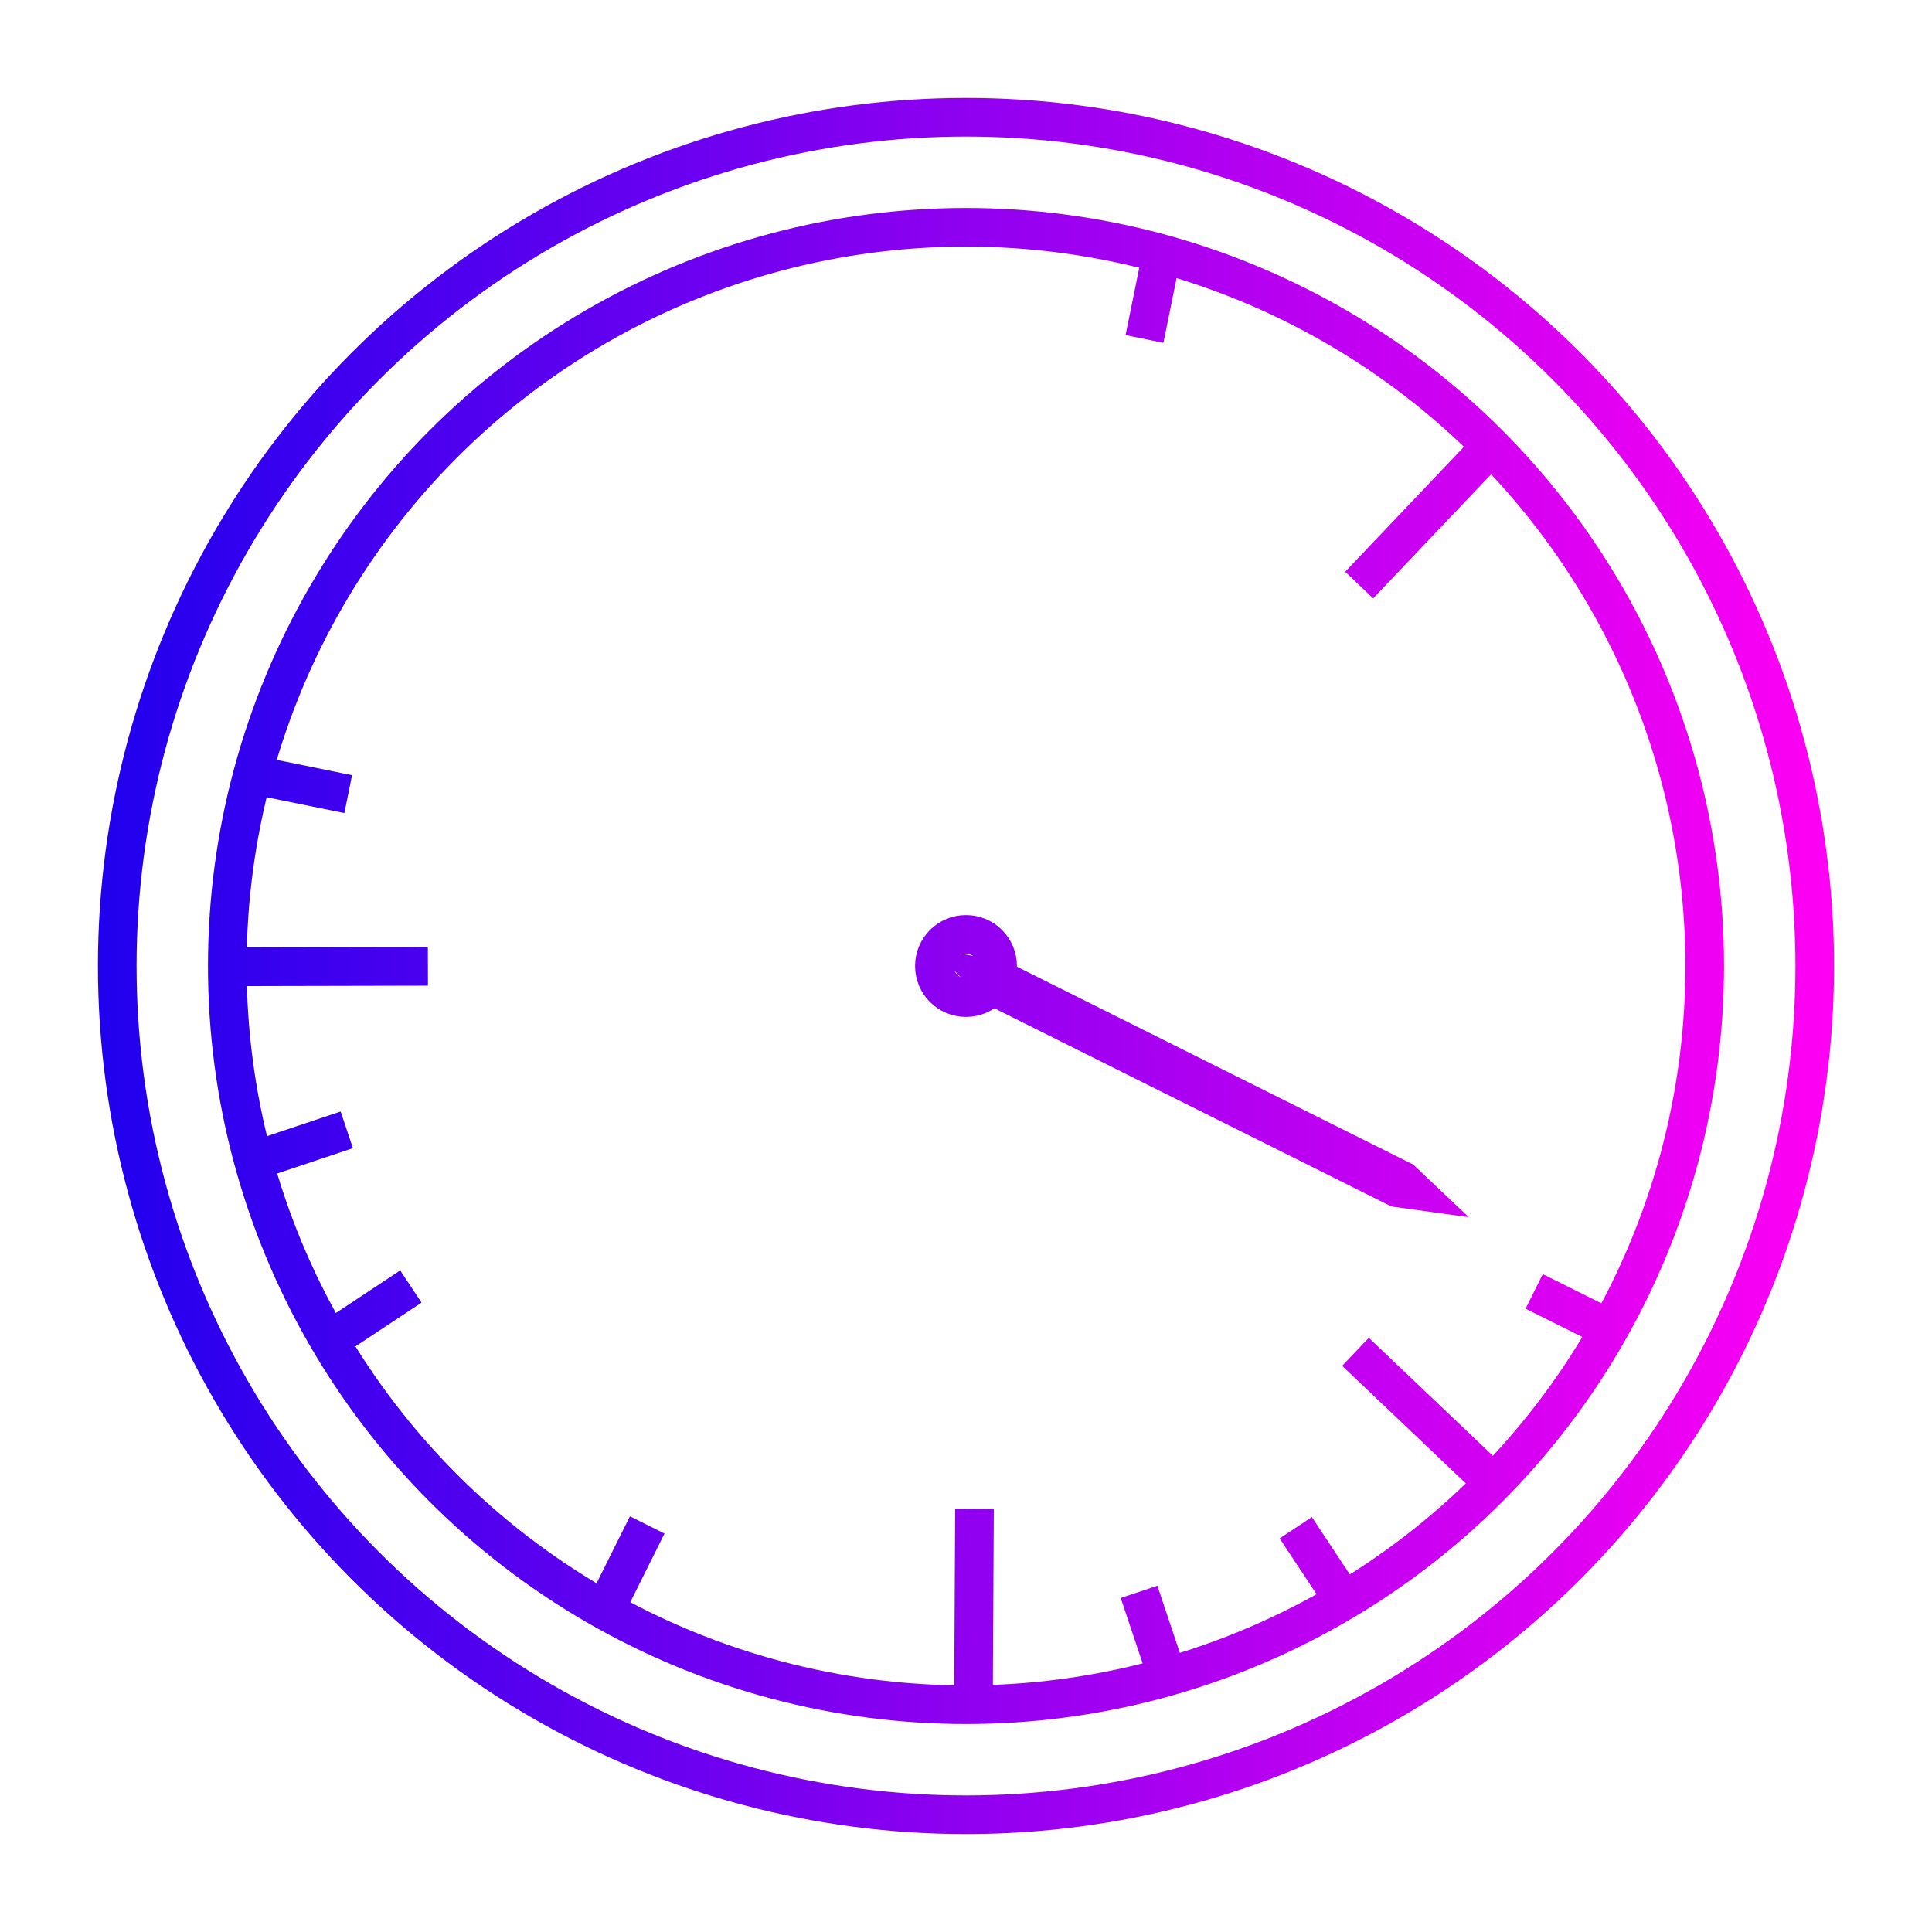 <?xml version="1.0" encoding="UTF-8" standalone="no"?>
<svg xmlns:dc="http://purl.org/dc/elements/1.1/" xmlns:cc="http://creativecommons.org/ns#" xmlns:rdf="http://www.w3.org/1999/02/22-rdf-syntax-ns#" xmlns:svg="http://www.w3.org/2000/svg" xmlns="http://www.w3.org/2000/svg" xmlns:xlink="http://www.w3.org/1999/xlink" xmlns:sodipodi="http://sodipodi.sourceforge.net/DTD/sodipodi-0.dtd" xmlns:inkscape="http://www.inkscape.org/namespaces/inkscape" width="100" height="100" viewBox="0 0 100 100" id="svg13552" version="1.1" inkscape:version="0.91 r" sodipodi:docname="clock-watch-time.svg">
  <defs id="defs13554">
    <linearGradient inkscape:collect="always" id="linearGradient7533">
      <stop style="stop-color:#2000ee;stop-opacity:1" offset="0" id="stop7535"/>
      <stop style="stop-color:#ff00f3;stop-opacity:1" offset="1" id="stop7537"/>
    </linearGradient>
    <linearGradient inkscape:collect="always" xlink:href="#linearGradient7533" id="linearGradient7539" x1="5.069" y1="1002.362" x2="94.931" y2="1002.362" gradientUnits="userSpaceOnUse"/>
  </defs>
  <sodipodi:namedview id="base" pagecolor="#ffffff" bordercolor="#666666" borderopacity="1.0" inkscape:pageopacity="0.0" inkscape:pageshadow="2" inkscape:zoom="6.07" inkscape:cx="50" inkscape:cy="50" inkscape:document-units="px" inkscape:current-layer="layer1" showgrid="false" units="px" inkscape:window-width="1309" inkscape:window-height="744" inkscape:window-x="57" inkscape:window-y="24" inkscape:window-maximized="1"/>
  
  <g inkscape:label="Layer 1" inkscape:groupmode="layer" id="layer1" transform="translate(0,-952.362)">
    <g id="g8327" style="stroke:url(#linearGradient7539);stroke-opacity:1">
      <path inkscape:connector-curvature="0" id="path8344" d="m 77.754,974.858 -7.403,7.786" style="fill:none;fill-rule:evenodd;stroke:url(#linearGradient7539);stroke-width:2;stroke-linecap:butt;stroke-linejoin:miter;stroke-miterlimit:4;stroke-dasharray:none;stroke-opacity:1"/>
      <path style="fill:none;fill-rule:evenodd;stroke:url(#linearGradient7539);stroke-width:2;stroke-linecap:butt;stroke-linejoin:miter;stroke-miterlimit:4;stroke-dasharray:none;stroke-opacity:1" d="m 88.332,1002.367 -9.848,0.051" id="path8340" inkscape:connector-curvature="0"/>
      <path inkscape:connector-curvature="0" id="path8336" d="m 77.946,1029.735 -7.786,-7.403" style="fill:none;fill-rule:evenodd;stroke:url(#linearGradient7539);stroke-width:2;stroke-linecap:butt;stroke-linejoin:miter;stroke-miterlimit:4;stroke-dasharray:none;stroke-opacity:1"/>
      <path style="fill:none;fill-rule:evenodd;stroke:url(#linearGradient7539);stroke-width:2;stroke-linecap:butt;stroke-linejoin:miter;stroke-miterlimit:4;stroke-dasharray:none;stroke-opacity:1" d="m 30.329,1022.283 -7.259,7.644" id="path8346" inkscape:connector-curvature="0"/>
      <path inkscape:connector-curvature="0" id="path8342" d="m 22.148,1002.381 -10.542,0.024" style="fill:none;fill-rule:evenodd;stroke:url(#linearGradient7539);stroke-width:2;stroke-linecap:butt;stroke-linejoin:miter;stroke-miterlimit:4;stroke-dasharray:none;stroke-opacity:1"/>
      <path style="fill:none;fill-rule:evenodd;stroke:url(#linearGradient7539);stroke-width:2;stroke-linecap:butt;stroke-linejoin:miter;stroke-miterlimit:4;stroke-dasharray:none;stroke-opacity:1" d="m 30.521,982.31 -7.644,-7.259" id="path8338" inkscape:connector-curvature="0"/>
      <path inkscape:connector-curvature="0" id="path8179" d="m 60.191,965.227 -0.952,4.681" style="fill:none;fill-rule:evenodd;stroke:url(#linearGradient7539);stroke-width:2;stroke-linecap:butt;stroke-linejoin:miter;stroke-miterlimit:4;stroke-dasharray:none;stroke-opacity:1"/>
      <path style="fill:none;fill-rule:evenodd;stroke:url(#linearGradient7539);stroke-width:2;stroke-linecap:butt;stroke-linejoin:miter;stroke-miterlimit:4;stroke-dasharray:none;stroke-opacity:1" d="m 41.63,1034.496 -1.003,4.865" id="path8181" inkscape:connector-curvature="0"/>
      <path inkscape:connector-curvature="0" id="path8203" d="m 31.369,1035.567 2.131,-4.275" style="fill:none;fill-rule:evenodd;stroke:url(#linearGradient7539);stroke-width:2;stroke-linecap:butt;stroke-linejoin:miter;stroke-miterlimit:4;stroke-dasharray:none;stroke-opacity:1"/>
      <path style="fill:none;fill-rule:evenodd;stroke:url(#linearGradient7539);stroke-width:2;stroke-linecap:butt;stroke-linejoin:miter;stroke-miterlimit:4;stroke-dasharray:none;stroke-opacity:1" d="m 67.226,973.462 2.228,-4.44" id="path8205" inkscape:connector-curvature="0"/>
      <path style="fill:none;fill-rule:evenodd;stroke:url(#linearGradient7539);stroke-width:2;stroke-linecap:butt;stroke-linejoin:miter;stroke-miterlimit:4;stroke-dasharray:none;stroke-opacity:1" d="m 17.284,1021.589 3.983,-2.637" id="path8197" inkscape:connector-curvature="0"/>
      <path inkscape:connector-curvature="0" id="path8199" d="m 79.389,985.732 4.149,-2.731" style="fill:none;fill-rule:evenodd;stroke:url(#linearGradient7539);stroke-width:2;stroke-linecap:butt;stroke-linejoin:miter;stroke-miterlimit:4;stroke-dasharray:none;stroke-opacity:1"/>
      <path inkscape:connector-curvature="0" id="path8191" d="m 13.419,1012.358 4.53,-1.516" style="fill:none;fill-rule:evenodd;stroke:url(#linearGradient7539);stroke-width:2;stroke-linecap:butt;stroke-linejoin:miter;stroke-miterlimit:4;stroke-dasharray:none;stroke-opacity:1"/>
      <path style="fill:none;fill-rule:evenodd;stroke:url(#linearGradient7539);stroke-width:2;stroke-linecap:butt;stroke-linejoin:miter;stroke-miterlimit:4;stroke-dasharray:none;stroke-opacity:1" d="m 82.688,993.797 4.715,-1.564" id="path8193" inkscape:connector-curvature="0"/>
      <path style="fill:none;fill-rule:evenodd;stroke:url(#linearGradient7539);stroke-width:2;stroke-linecap:butt;stroke-linejoin:miter;stroke-miterlimit:4;stroke-dasharray:none;stroke-opacity:1" d="m 60.474,1039.286 -1.516,-4.53" id="path8152" inkscape:connector-curvature="0"/>
      <path inkscape:connector-curvature="0" id="path8154" d="M 41.913,970.017 40.349,965.302" style="fill:none;fill-rule:evenodd;stroke:url(#linearGradient7539);stroke-width:2;stroke-linecap:butt;stroke-linejoin:miter;stroke-miterlimit:4;stroke-dasharray:none;stroke-opacity:1"/>
      <path inkscape:connector-curvature="0" id="path8167" d="m 69.705,1035.421 -2.637,-3.983" style="fill:none;fill-rule:evenodd;stroke:url(#linearGradient7539);stroke-width:2;stroke-linecap:butt;stroke-linejoin:miter;stroke-miterlimit:4;stroke-dasharray:none;stroke-opacity:1"/>
      <path style="fill:none;fill-rule:evenodd;stroke:url(#linearGradient7539);stroke-width:2;stroke-linecap:butt;stroke-linejoin:miter;stroke-miterlimit:4;stroke-dasharray:none;stroke-opacity:1" d="m 33.849,973.316 -2.731,-4.149" id="path8169" inkscape:connector-curvature="0"/>
      <path style="fill:none;fill-rule:evenodd;stroke:url(#linearGradient7539);stroke-width:2;stroke-linecap:butt;stroke-linejoin:miter;stroke-miterlimit:4;stroke-dasharray:none;stroke-opacity:1" d="m 83.684,1021.336 -4.275,-2.131" id="path8173" inkscape:connector-curvature="0"/>
      <path inkscape:connector-curvature="0" id="path8175" d="m 21.578,985.479 -4.44,-2.228" style="fill:none;fill-rule:evenodd;stroke:url(#linearGradient7539);stroke-width:2;stroke-linecap:butt;stroke-linejoin:miter;stroke-miterlimit:4;stroke-dasharray:none;stroke-opacity:1"/>
      <path style="fill:none;fill-rule:evenodd;stroke:url(#linearGradient7539);stroke-width:2;stroke-linecap:butt;stroke-linejoin:miter;stroke-miterlimit:4;stroke-dasharray:none;stroke-opacity:1" d="m 13.343,992.514 4.681,0.952" id="path8185" inkscape:connector-curvature="0"/>
      <path inkscape:connector-curvature="0" id="path8187" d="m 82.613,1011.074 4.865,1.003" style="fill:none;fill-rule:evenodd;stroke:url(#linearGradient7539);stroke-width:2;stroke-linecap:butt;stroke-linejoin:miter;stroke-miterlimit:4;stroke-dasharray:none;stroke-opacity:1"/>
      <path style="fill:none;fill-rule:evenodd;stroke:url(#linearGradient7539);stroke-width:2;stroke-linecap:butt;stroke-linejoin:miter;stroke-miterlimit:4;stroke-dasharray:none;stroke-opacity:1" d="m 50.382,1041.198 0.058,-10.744" id="path8223" inkscape:connector-curvature="0"/>
      <path inkscape:connector-curvature="0" id="path8225" d="m 50.443,974.129 -0.062,-10.541" style="fill:none;fill-rule:evenodd;stroke:url(#linearGradient7539);stroke-width:2;stroke-linecap:butt;stroke-linejoin:miter;stroke-miterlimit:4;stroke-dasharray:none;stroke-opacity:1"/>
      <circle style="opacity:1;fill:none;fill-opacity:0;fill-rule:nonzero;stroke:url(#linearGradient7539);stroke-width:2;stroke-linecap:butt;stroke-linejoin:miter;stroke-miterlimit:4;stroke-dasharray:none;stroke-dashoffset:0;stroke-opacity:1" id="circle7187" cx="50" cy="1002.362" r="38.235"/>
      <path style="opacity:1;fill:none;fill-opacity:1;fill-rule:nonzero;stroke:url(#linearGradient7539);stroke-width:2;stroke-linecap:butt;stroke-linejoin:miter;stroke-miterlimit:4;stroke-dasharray:none;stroke-dashoffset:0;stroke-opacity:1" d="m 48.151,999.818 -12.684,-21.97 -0.187,-0.769 0.541,0.565 12.684,21.97 0.219,0.751 z" id="path7191" inkscape:connector-curvature="0" sodipodi:nodetypes="ccccccc"/>
      <path sodipodi:nodetypes="ccccccc" inkscape:connector-curvature="0" id="path7249" d="m 51.642,1003.519 20.679,10.323 0.752,0.104 -0.508,-0.481 -20.679,-10.323 -0.73,-0.137 z" style="opacity:1;fill:none;fill-opacity:1;fill-rule:nonzero;stroke:url(#linearGradient7539);stroke-width:2;stroke-linecap:butt;stroke-linejoin:miter;stroke-miterlimit:4;stroke-dasharray:none;stroke-dashoffset:0;stroke-opacity:1"/>
      <circle r="2.819" cy="1002.362" cx="50" id="circle7189" style="opacity:1;fill:none;fill-opacity:1;fill-rule:nonzero;stroke:url(#linearGradient7539);stroke-width:2;stroke-linecap:butt;stroke-linejoin:miter;stroke-miterlimit:4;stroke-dasharray:none;stroke-dashoffset:0;stroke-opacity:1"/>
      <circle style="opacity:1;fill:none;fill-opacity:1;fill-rule:nonzero;stroke:url(#linearGradient7539);stroke-width:2;stroke-linecap:butt;stroke-linejoin:miter;stroke-miterlimit:4;stroke-dasharray:none;stroke-dashoffset:0;stroke-opacity:1" id="circle8103" cx="50" cy="1002.362" r="1.636"/>
      <circle r="0.896" cy="1002.362" cx="50" id="circle8105" style="opacity:1;fill:none;fill-opacity:1;fill-rule:nonzero;stroke:url(#linearGradient7539);stroke-width:2;stroke-linecap:butt;stroke-linejoin:miter;stroke-miterlimit:4;stroke-dasharray:none;stroke-dashoffset:0;stroke-opacity:1"/>
      <circle r="43.931" cy="1002.362" cx="50" id="circle8348" style="opacity:1;fill:none;fill-opacity:0;fill-rule:nonzero;stroke:url(#linearGradient7539);stroke-width:2;stroke-linecap:butt;stroke-linejoin:miter;stroke-miterlimit:4;stroke-dasharray:none;stroke-dashoffset:0;stroke-opacity:1"/>
    </g>
  </g>

	</svg>
